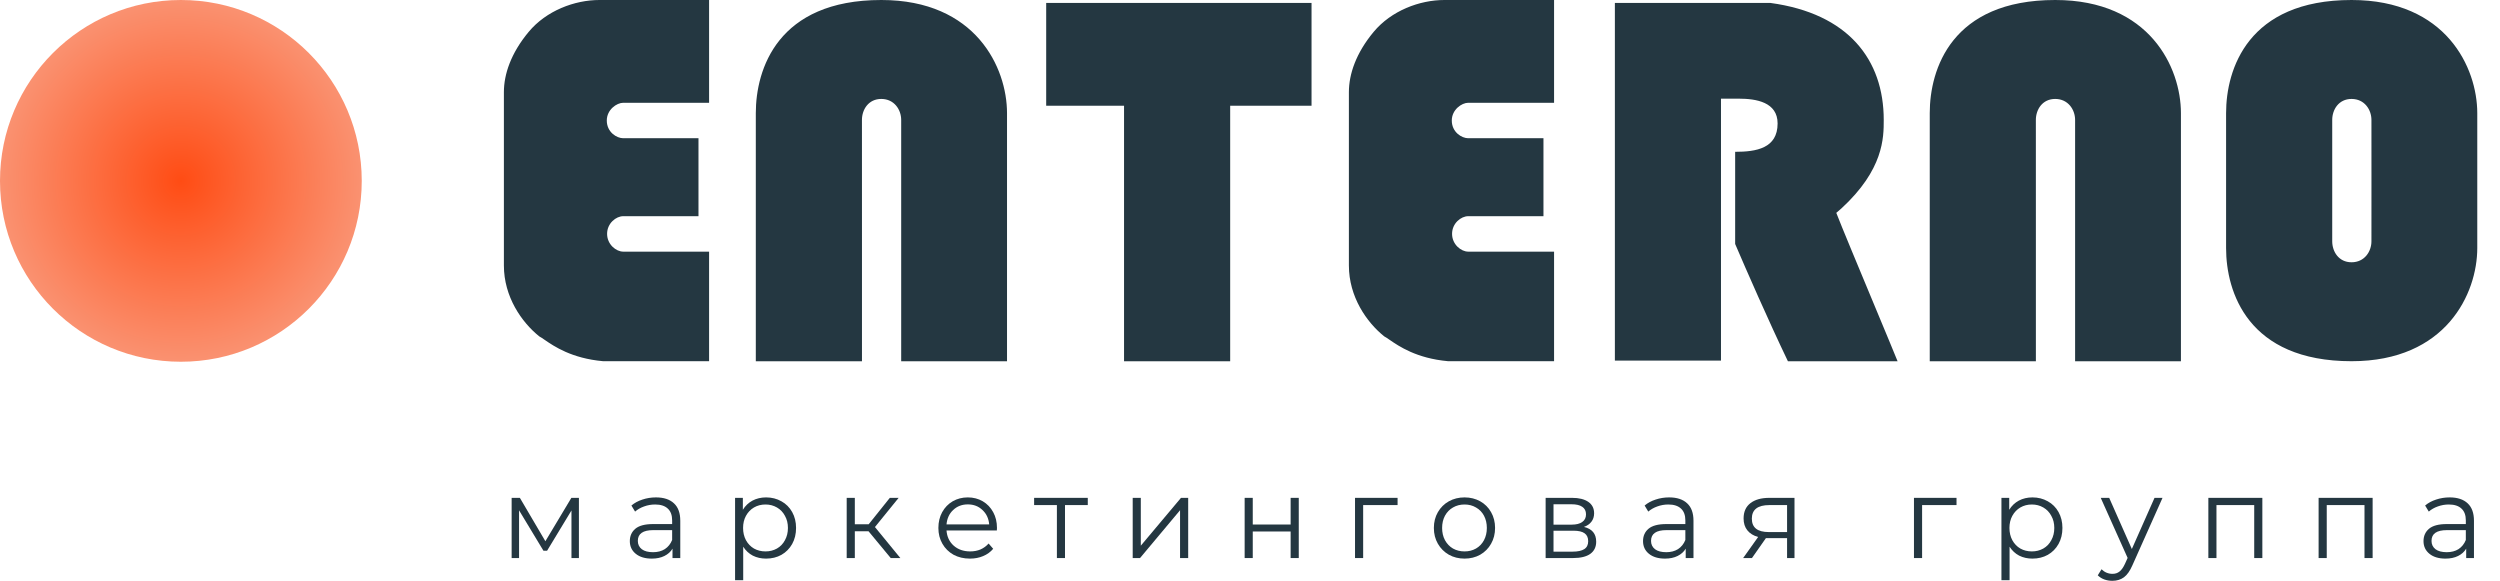 <svg width="99" height="23" viewBox="0 0 99 23" fill="none" xmlns="http://www.w3.org/2000/svg">
<path d="M7.163 14.325C11.118 14.325 14.325 11.118 14.325 7.163C14.325 3.207 11.118 4.85999e-07 7.163 3.13087e-07C3.207 1.40174e-07 -1.40174e-07 3.207 -3.13087e-07 7.163C-4.85999e-07 11.118 3.207 14.325 7.163 14.325Z" fill="url(#paint0_angular_500_4498)"/>
<path fill-rule="evenodd" clip-rule="evenodd" d="M20.935 1.263C21.635 0.421 22.756 0 23.737 0H25.838H28.08V4.07H26.399H24.68C24.424 4.07 24.029 4.342 24.029 4.772C24.029 5.236 24.424 5.474 24.68 5.474H26.259H27.66V8.561H26.119H24.68C24.399 8.561 24.041 8.839 24.041 9.26C24.041 9.681 24.399 9.965 24.68 9.965H26.259H28.08V14.303H25.978H23.877C22.633 14.19 21.937 13.711 21.567 13.457C21.479 13.396 21.409 13.348 21.355 13.321C20.655 12.759 19.954 11.75 19.954 10.514V7.018V3.649C19.954 2.938 20.234 2.105 20.935 1.263ZM34.899 0C30.789 0 29.93 2.746 29.93 4.48V9.392V14.305H34.134V9.533C34.134 6.445 34.133 4.749 34.133 4.749C34.133 4.342 34.389 3.918 34.899 3.918C35.41 3.918 35.687 4.342 35.687 4.749C35.687 4.749 35.687 6.445 35.687 9.533V14.305H39.878V9.252V4.48C39.878 2.682 38.644 0 34.899 0ZM74.596 4.749C74.596 5.451 74.596 6.714 72.915 8.258C72.915 8.258 72.951 8.225 72.717 8.429C72.907 8.924 73.633 10.666 74.248 12.142L74.248 12.143L74.249 12.146L74.25 12.147L74.25 12.147C74.666 13.146 75.031 14.021 75.144 14.305H72.915H71.184H70.801C70.035 12.708 69.132 10.644 68.712 9.661V7.837V6.012C69.553 6.012 70.393 5.872 70.393 4.889C70.393 4.047 69.552 3.907 68.852 3.907H68.151V14.28H63.949V0.117H67.031H70.113C73.195 0.538 74.596 2.363 74.596 4.749ZM44.512 4.188H41.429V0.117H51.937V4.188H48.715V14.305H44.512V4.188ZM76.418 4.48C76.418 2.746 77.276 0 81.386 0C85.131 0 86.365 2.682 86.365 4.48V9.252V14.305H82.174V9.533C82.174 6.445 82.174 4.749 82.174 4.749C82.174 4.342 81.897 3.918 81.386 3.918C80.875 3.918 80.62 4.342 80.62 4.749C80.62 4.749 80.621 6.445 80.621 9.533V14.305H76.418V9.392V4.48ZM88.153 4.48C88.153 2.746 89.012 0 93.122 0C96.867 0 98.1 2.682 98.1 4.48V9.252L98.1 9.824C98.1 11.622 96.867 14.304 93.122 14.304C89.012 14.304 88.153 11.558 88.153 9.824V4.912V4.48ZM93.909 4.749C93.909 4.749 93.91 5.58 93.91 7.138C93.91 8.714 93.909 9.555 93.909 9.555C93.909 9.962 93.633 10.386 93.122 10.386C92.611 10.386 92.356 9.962 92.356 9.555L92.356 9.532L92.356 9.533L92.356 7.138L92.356 4.772L92.356 4.772L92.356 4.749C92.356 4.342 92.611 3.918 93.122 3.918C93.633 3.918 93.909 4.342 93.909 4.749ZM57.198 0C56.218 0 55.097 0.421 54.396 1.263C53.696 2.105 53.416 2.938 53.416 3.649V7.018V10.514C53.416 11.75 54.116 12.759 54.816 13.321C54.87 13.348 54.94 13.396 55.028 13.457C55.398 13.711 56.094 14.19 57.338 14.303H59.44H61.541V9.965H59.72H58.141C57.86 9.965 57.502 9.681 57.502 9.26C57.502 8.839 57.86 8.561 58.141 8.561H59.58H61.121V5.474H59.72H58.141C57.886 5.474 57.491 5.236 57.491 4.772C57.491 4.342 57.886 4.07 58.141 4.07H59.86H61.541V0H59.3H57.198Z" fill="#243741"/>
<path d="M22.925 19.715V22.099H22.63V20.214L21.665 21.808H21.52L20.555 20.209V22.099H20.261V19.715H20.587L21.597 21.433L22.626 19.715H22.925Z" fill="#243741"/>
<path d="M25.974 19.697C26.285 19.697 26.524 19.776 26.69 19.933C26.856 20.087 26.939 20.316 26.939 20.622V22.099H26.631V21.727C26.558 21.851 26.451 21.947 26.309 22.017C26.17 22.086 26.004 22.121 25.811 22.121C25.545 22.121 25.334 22.058 25.177 21.931C25.02 21.804 24.941 21.636 24.941 21.428C24.941 21.226 25.014 21.062 25.159 20.939C25.306 20.815 25.541 20.753 25.861 20.753H26.617V20.608C26.617 20.402 26.56 20.247 26.445 20.141C26.33 20.032 26.163 19.978 25.942 19.978C25.791 19.978 25.646 20.004 25.507 20.055C25.368 20.104 25.249 20.172 25.149 20.259L25.004 20.019C25.125 19.916 25.27 19.838 25.439 19.783C25.608 19.726 25.787 19.697 25.974 19.697ZM25.861 21.867C26.042 21.867 26.198 21.827 26.327 21.745C26.457 21.66 26.554 21.54 26.617 21.383V20.993H25.87C25.462 20.993 25.258 21.135 25.258 21.419C25.258 21.558 25.311 21.668 25.417 21.75C25.522 21.828 25.67 21.867 25.861 21.867Z" fill="#243741"/>
<path d="M30.337 19.697C30.56 19.697 30.763 19.749 30.944 19.851C31.125 19.951 31.267 20.093 31.37 20.277C31.473 20.461 31.524 20.671 31.524 20.907C31.524 21.145 31.473 21.357 31.37 21.541C31.267 21.725 31.125 21.869 30.944 21.972C30.766 22.071 30.563 22.121 30.337 22.121C30.144 22.121 29.968 22.082 29.811 22.003C29.657 21.922 29.53 21.804 29.431 21.65V22.977H29.109V19.715H29.417V20.187C29.514 20.029 29.641 19.909 29.798 19.824C29.958 19.74 30.138 19.697 30.337 19.697ZM30.314 21.836C30.48 21.836 30.631 21.798 30.767 21.722C30.903 21.644 31.009 21.534 31.084 21.392C31.163 21.25 31.202 21.088 31.202 20.907C31.202 20.726 31.163 20.566 31.084 20.427C31.009 20.285 30.903 20.174 30.767 20.096C30.631 20.017 30.48 19.978 30.314 19.978C30.145 19.978 29.993 20.017 29.857 20.096C29.724 20.174 29.618 20.285 29.54 20.427C29.464 20.566 29.426 20.726 29.426 20.907C29.426 21.088 29.464 21.25 29.54 21.392C29.618 21.534 29.724 21.644 29.857 21.722C29.993 21.798 30.145 21.836 30.314 21.836Z" fill="#243741"/>
<path d="M34.394 21.038H33.851V22.099H33.529V19.715H33.851V20.762H34.399L35.237 19.715H35.586L34.648 20.871L35.654 22.099H35.273L34.394 21.038Z" fill="#243741"/>
<path d="M39.475 21.007H37.482C37.5 21.254 37.595 21.455 37.767 21.609C37.939 21.76 38.157 21.836 38.42 21.836C38.568 21.836 38.704 21.81 38.827 21.759C38.951 21.704 39.059 21.626 39.149 21.523L39.33 21.732C39.225 21.858 39.092 21.955 38.932 22.021C38.775 22.088 38.601 22.121 38.411 22.121C38.166 22.121 37.949 22.07 37.758 21.967C37.571 21.861 37.424 21.716 37.319 21.532C37.213 21.348 37.16 21.14 37.16 20.907C37.16 20.674 37.21 20.466 37.31 20.282C37.412 20.098 37.551 19.954 37.727 19.851C37.905 19.749 38.104 19.697 38.325 19.697C38.545 19.697 38.743 19.749 38.918 19.851C39.093 19.954 39.231 20.098 39.33 20.282C39.43 20.463 39.48 20.671 39.48 20.907L39.475 21.007ZM38.325 19.974C38.095 19.974 37.902 20.048 37.745 20.196C37.591 20.341 37.503 20.531 37.482 20.767H39.172C39.151 20.531 39.062 20.341 38.904 20.196C38.75 20.048 38.557 19.974 38.325 19.974Z" fill="#243741"/>
<path d="M43.076 20.001H42.174V22.099H41.853V20.001H40.951V19.715H43.076V20.001Z" fill="#243741"/>
<path d="M44.855 19.715H45.176V21.609L46.767 19.715H47.052V22.099H46.73V20.205L45.145 22.099H44.855V19.715Z" fill="#243741"/>
<path d="M49.288 19.715H49.609V20.771H51.109V19.715H51.431V22.099H51.109V21.047H49.609V22.099H49.288V19.715Z" fill="#243741"/>
<path d="M55.344 20.001H53.981V22.099H53.659V19.715H55.344V20.001Z" fill="#243741"/>
<path d="M57.996 22.121C57.766 22.121 57.559 22.07 57.375 21.967C57.191 21.861 57.046 21.716 56.94 21.532C56.834 21.348 56.781 21.14 56.781 20.907C56.781 20.674 56.834 20.466 56.94 20.282C57.046 20.098 57.191 19.954 57.375 19.851C57.559 19.749 57.766 19.697 57.996 19.697C58.225 19.697 58.432 19.749 58.616 19.851C58.8 19.954 58.944 20.098 59.047 20.282C59.152 20.466 59.205 20.674 59.205 20.907C59.205 21.14 59.152 21.348 59.047 21.532C58.944 21.716 58.8 21.861 58.616 21.967C58.432 22.07 58.225 22.121 57.996 22.121ZM57.996 21.836C58.165 21.836 58.316 21.798 58.449 21.722C58.584 21.644 58.69 21.534 58.766 21.392C58.841 21.25 58.879 21.088 58.879 20.907C58.879 20.726 58.841 20.564 58.766 20.422C58.69 20.28 58.584 20.172 58.449 20.096C58.316 20.017 58.165 19.978 57.996 19.978C57.826 19.978 57.674 20.017 57.538 20.096C57.405 20.172 57.299 20.28 57.221 20.422C57.145 20.564 57.108 20.726 57.108 20.907C57.108 21.088 57.145 21.25 57.221 21.392C57.299 21.534 57.405 21.644 57.538 21.722C57.674 21.798 57.826 21.836 57.996 21.836Z" fill="#243741"/>
<path d="M62.724 20.866C63.047 20.942 63.209 21.137 63.209 21.451C63.209 21.659 63.132 21.819 62.978 21.931C62.824 22.043 62.594 22.099 62.289 22.099H61.207V19.715H62.258C62.529 19.715 62.742 19.768 62.897 19.874C63.05 19.98 63.127 20.131 63.127 20.327C63.127 20.457 63.091 20.569 63.019 20.662C62.949 20.753 62.851 20.821 62.724 20.866ZM61.519 20.776H62.235C62.419 20.776 62.56 20.741 62.656 20.671C62.756 20.602 62.806 20.501 62.806 20.368C62.806 20.235 62.756 20.135 62.656 20.069C62.56 20.002 62.419 19.969 62.235 19.969H61.519V20.776ZM62.276 21.845C62.481 21.845 62.635 21.811 62.738 21.745C62.841 21.679 62.892 21.574 62.892 21.433C62.892 21.291 62.845 21.186 62.752 21.12C62.658 21.05 62.51 21.016 62.307 21.016H61.519V21.845H62.276Z" fill="#243741"/>
<path d="M66.097 19.697C66.408 19.697 66.647 19.776 66.813 19.933C66.979 20.087 67.062 20.316 67.062 20.622V22.099H66.754V21.727C66.681 21.851 66.574 21.947 66.432 22.017C66.293 22.086 66.127 22.121 65.934 22.121C65.668 22.121 65.457 22.058 65.299 21.931C65.142 21.804 65.064 21.636 65.064 21.428C65.064 21.226 65.136 21.062 65.281 20.939C65.429 20.815 65.663 20.753 65.984 20.753H66.74V20.608C66.74 20.402 66.683 20.247 66.568 20.141C66.453 20.032 66.286 19.978 66.065 19.978C65.914 19.978 65.769 20.004 65.63 20.055C65.491 20.104 65.372 20.172 65.272 20.259L65.127 20.019C65.248 19.916 65.393 19.838 65.562 19.783C65.731 19.726 65.91 19.697 66.097 19.697ZM65.984 21.867C66.165 21.867 66.32 21.827 66.45 21.745C66.58 21.66 66.677 21.54 66.74 21.383V20.993H65.993C65.585 20.993 65.381 21.135 65.381 21.419C65.381 21.558 65.434 21.668 65.54 21.75C65.645 21.828 65.793 21.867 65.984 21.867Z" fill="#243741"/>
<path d="M71.062 19.715V22.099H70.768V21.31H70.02H69.93L69.377 22.099H69.028L69.622 21.265C69.437 21.213 69.295 21.126 69.196 21.002C69.096 20.878 69.046 20.721 69.046 20.531C69.046 20.265 69.137 20.063 69.318 19.924C69.499 19.785 69.747 19.715 70.061 19.715H71.062ZM69.373 20.54C69.373 20.893 69.597 21.07 70.047 21.07H70.768V20.001H70.07C69.605 20.001 69.373 20.18 69.373 20.54Z" fill="#243741"/>
<path d="M77.478 20.001H76.115V22.099H75.793V19.715H77.478V20.001Z" fill="#243741"/>
<path d="M80.485 19.697C80.708 19.697 80.911 19.749 81.092 19.851C81.273 19.951 81.415 20.093 81.518 20.277C81.621 20.461 81.672 20.671 81.672 20.907C81.672 21.145 81.621 21.357 81.518 21.541C81.415 21.725 81.273 21.869 81.092 21.972C80.914 22.071 80.711 22.121 80.485 22.121C80.292 22.121 80.116 22.082 79.959 22.003C79.805 21.922 79.678 21.804 79.579 21.65V22.977H79.257V19.715H79.565V20.187C79.662 20.029 79.789 19.909 79.946 19.824C80.106 19.74 80.285 19.697 80.485 19.697ZM80.462 21.836C80.628 21.836 80.779 21.798 80.915 21.722C81.051 21.644 81.157 21.534 81.232 21.392C81.311 21.25 81.35 21.088 81.35 20.907C81.35 20.726 81.311 20.566 81.232 20.427C81.157 20.285 81.051 20.174 80.915 20.096C80.779 20.017 80.628 19.978 80.462 19.978C80.293 19.978 80.141 20.017 80.005 20.096C79.872 20.174 79.766 20.285 79.688 20.427C79.612 20.566 79.574 20.726 79.574 20.907C79.574 21.088 79.612 21.25 79.688 21.392C79.766 21.534 79.872 21.644 80.005 21.722C80.141 21.798 80.293 21.836 80.462 21.836Z" fill="#243741"/>
<path d="M85.636 19.715L84.444 22.384C84.347 22.607 84.236 22.766 84.109 22.86C83.982 22.953 83.829 23 83.651 23C83.537 23 83.429 22.982 83.33 22.946C83.23 22.909 83.144 22.855 83.071 22.783L83.221 22.543C83.342 22.663 83.487 22.724 83.656 22.724C83.765 22.724 83.857 22.694 83.932 22.633C84.011 22.573 84.083 22.47 84.15 22.325L84.254 22.094L83.189 19.715H83.524L84.421 21.741L85.319 19.715H85.636Z" fill="#243741"/>
<path d="M89.589 19.715V22.099H89.267V20.001H87.772V22.099H87.451V19.715H89.589Z" fill="#243741"/>
<path d="M93.956 19.715V22.099H93.634V20.001H92.139V22.099H91.817V19.715H93.956Z" fill="#243741"/>
<path d="M97.004 19.697C97.315 19.697 97.554 19.776 97.72 19.933C97.886 20.087 97.969 20.316 97.969 20.622V22.099H97.661V21.727C97.588 21.851 97.481 21.947 97.339 22.017C97.2 22.086 97.034 22.121 96.841 22.121C96.575 22.121 96.364 22.058 96.207 21.931C96.05 21.804 95.971 21.636 95.971 21.428C95.971 21.226 96.044 21.062 96.189 20.939C96.337 20.815 96.571 20.753 96.891 20.753H97.647V20.608C97.647 20.402 97.59 20.247 97.475 20.141C97.361 20.032 97.193 19.978 96.972 19.978C96.821 19.978 96.676 20.004 96.537 20.055C96.398 20.104 96.279 20.172 96.18 20.259L96.035 20.019C96.155 19.916 96.3 19.838 96.469 19.783C96.639 19.726 96.817 19.697 97.004 19.697ZM96.891 21.867C97.072 21.867 97.228 21.827 97.358 21.745C97.487 21.66 97.584 21.54 97.647 21.383V20.993H96.9C96.492 20.993 96.288 21.135 96.288 21.419C96.288 21.558 96.341 21.668 96.447 21.75C96.552 21.828 96.701 21.867 96.891 21.867Z" fill="#243741"/>
<defs>
<radialGradient id="paint0_angular_500_4498" cx="0" cy="0" r="1" gradientUnits="userSpaceOnUse" gradientTransform="translate(7.163 7.163) rotate(-45.812) scale(7.113)">
<stop stop-color="#FF4C14"/>
<stop offset="1" stop-color="#FA9170"/>
</radialGradient>
</defs>
</svg>
